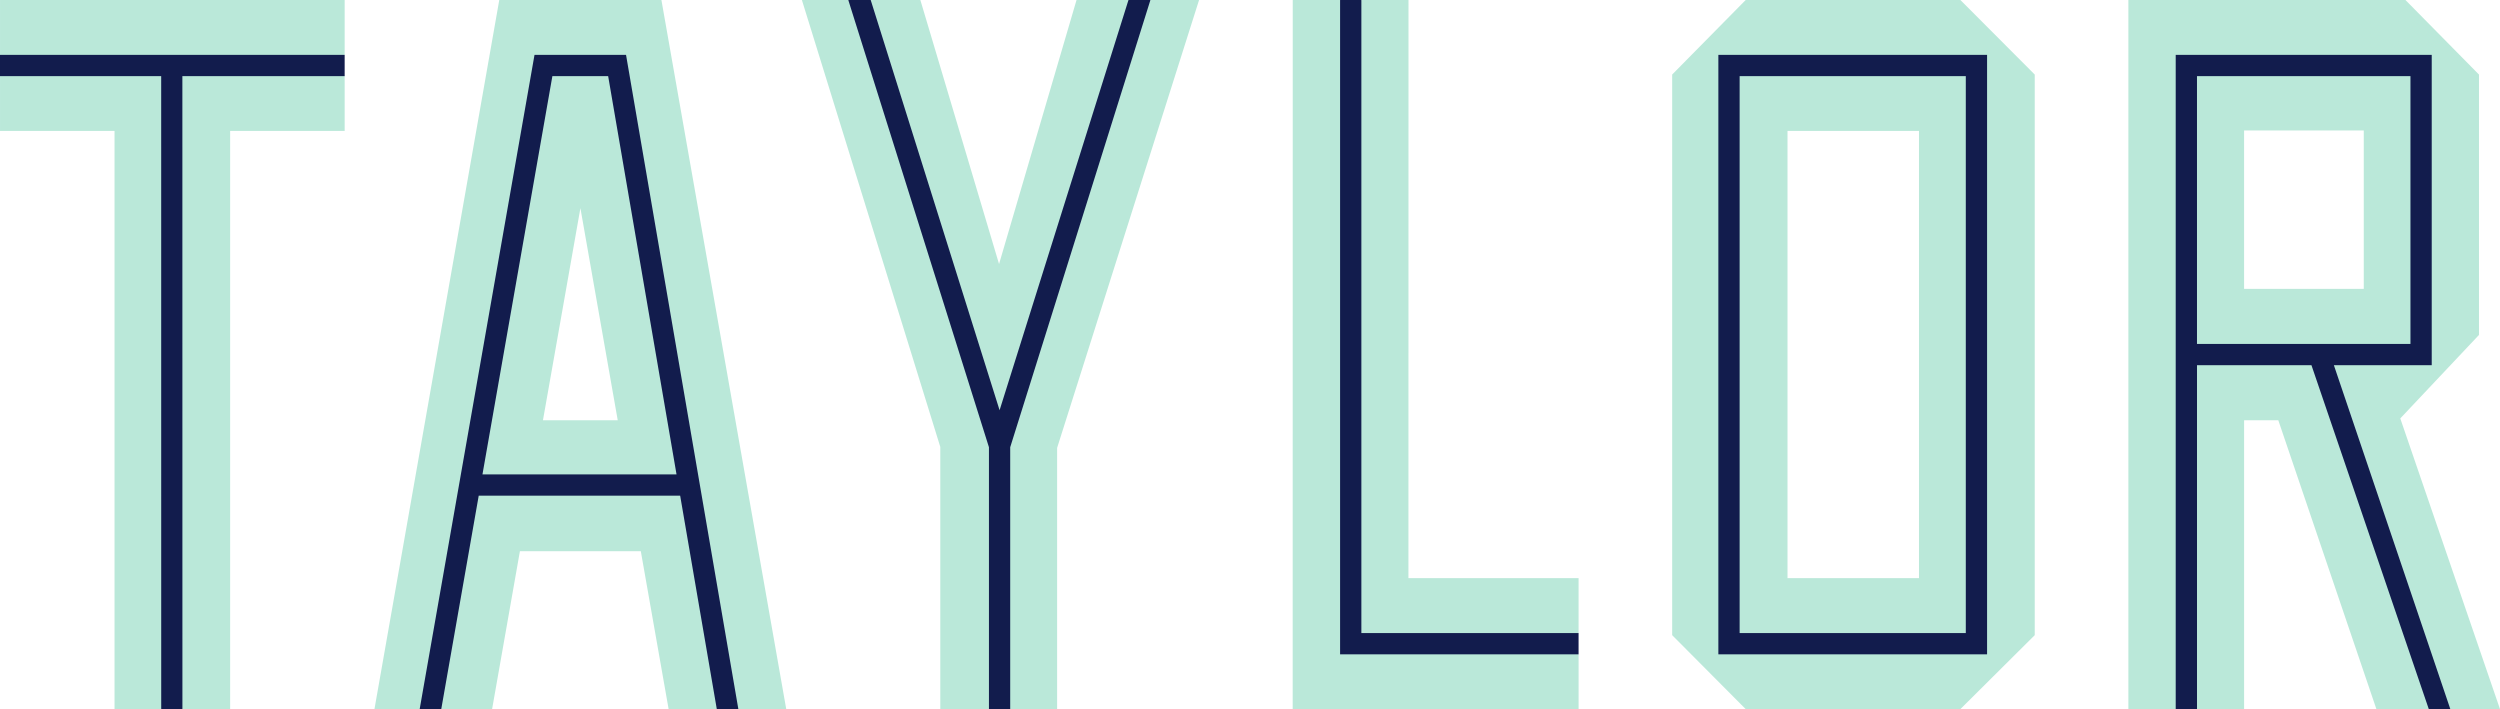 <svg xmlns="http://www.w3.org/2000/svg" width="666.24" height="188.976" viewBox="0 0 14570.3 4132.8"  shape-rendering="geometricPrecision" image-rendering="optimizeQuality" fill-rule="evenodd" xmlns:v="https://vecta.io/nano"><path d="M-154264-46911.301h132249.797V85338.496H-154264z" fill="#e6e6e6"/><g fill-rule="nonzero"><path d="M14570.3 4132.8h-289.7l-30.7-24.6h-86.6l-7.8 24.6h-305.6l-571.7-1683.5h-199.3v1683.5h-274.6l-16.1-24.5h-91.9l-15.8 24.5h-276.1V0h1614.8l428.6 434.6V1952l-458.7 486.6 581.2 1694.2zM2008.7 763.2h-667.4v3369.6h-278.2l-14.1-24.6h-97l-12.3 24.6H667.5V763.2H.1V443.3l24.1-13.7v-95.3L.1 319.9V-.1h2008.7v319.8l-24.3 11.9v95.8l24.3 15.2V763zm1888.1 3369.6l-162.1-920.3h-704.6L2868 4132.8h-296.3l-12.5-24.7-98.2-.4-14.9 25.2h-263.8L2909.8.1h945l727.5 4132.8h-279.2l-21.2-24.8-91.9-.1-12.3 24.9h-281.1zm-296.6-1683.5L3382.7 1213l-218.3 1236.3h435.7zM6161 2610v1522.8h-273.4l-19.1-24.5h-89l-15.8 24.5h-283.6V2604.7L4673.5 0h270.3l24.1 24.5h93.3L5074.7 0h289.2l458.7 1538.9L6274.2 0h303l9 24.9h95.5L6704.9 0h283.4l-827.2 2610zm3039.1 1522.8H7533.9L7534.3 0h276.6l15.3 24.3h93.1l15-24.3h274.6l-.4 3369.6h991.7V3690l-24.7 14.9v91.3l24.7 17.2v319.3zm2658.6-431l-433.4 431h-1251.1l-428.6-431V434.5L10174.2-.1h1251.1l433.4 434.6v3267.3zm-674.6-332.2V763.1h-766.3v2606.5h766.3zm1894.7-1686.2h697.5v-923h-697.5v923z" fill="#bae8d9"/><path d="M12680.3 4132.8V319.7h1492.1v1808.7h-570.3l678.7 2004.4h-125.5l-683.9-2004.4h-667v2004.4h-124zM0 319.7h2008.7v124h-945.8l.2 3689.1H939.6l-.2-3689.1H0v-124zm2445.9 3813.1l669.3-3813.1h533.4l654.6 3813.1h-125.6L3964.1 2889H2790l-218.3 1243.8h-125.8zm1497-1367.8L3544.4 443.7h-325.1L2811.8 2765h1131.1zm1820.8 1367.8V2606.5L4943.9 0h130.6l751.2 2390.9L6576.9 0h127.9l-817.2 2606.5v1526.3h-124zM7934.2 0v3689.7h1265.9v124H7810.2V0h124zm3646.7 319.7v3493.9h-1566.1V319.7h1566.1zm-124 124h-1318.1v3246h1318.1v-3246zm1347.4 0v1560.7h1244.1V443.7h-1244.1z" fill="#121c4d"/></g><defs /></svg>
